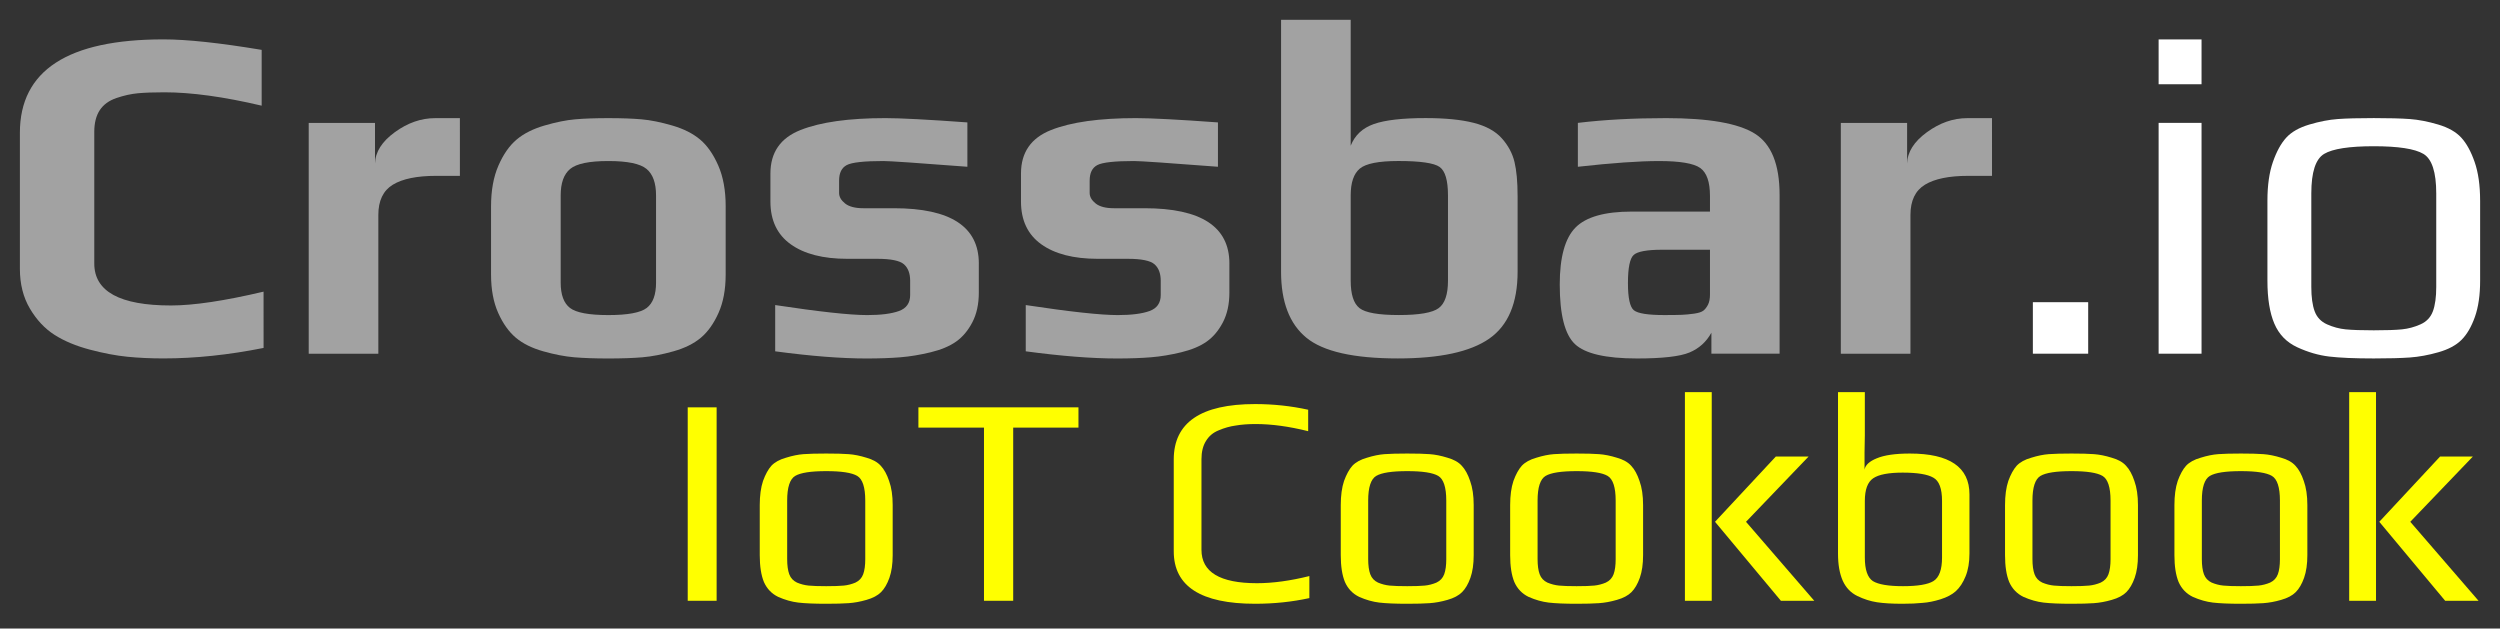 <?xml version="1.0" encoding="UTF-8" standalone="no"?>
<svg xmlns="http://www.w3.org/2000/svg" version="1.1" viewBox="0 0 251.63 63.266">
<rect x="0" y="0" width="251.63" height="63.266" fill="#333333" stroke="none"/>
<g transform="translate(-131 -130.86)">
<path d="m157.53 165.88c-3.52 0.704-6.879 1.056-10.08 1.056-1.28 0-2.488-0.056-3.624-0.168-1.136-0.112-2.4-0.352-3.792-0.72-1.392-0.368-2.576-0.864-3.552-1.488-0.976-0.624-1.8-1.504-2.472-2.64-0.672-1.136-1.008-2.472-1.008-4.009v-13.68c-0-6.271 4.816-9.407 14.448-9.407 2.368 0 5.664 0.352 9.888 1.056v5.616c-3.808-0.896-7.071-1.345-9.791-1.345-1.088 0-1.976 0.032-2.664 0.096-0.688 0.064-1.408 0.224-2.161 0.48-0.752 0.256-1.312 0.664-1.68 1.224-0.368 0.56-0.552 1.288-0.552 2.185v13.248c-0 2.815 2.576 4.223 7.727 4.223 2.272 0 5.376-0.464 9.312-1.392z" fill="#a2a2a2"/>
<path d="m177.29 148.56h-2.401c-1.92 0-3.368 0.296-4.344 0.888-0.976 0.592-1.464 1.608-1.464 3.048v13.967h-7.008v-23.232h6.672v4.081c0.032-1.152 0.696-2.2 1.992-3.144 1.296-0.944 2.648-1.416 4.056-1.416h2.496z" fill="#a2a2a2"/>
<path d="m204.04 151.63v6.864c-0 1.504-0.24 2.792-0.72 3.864-0.48 1.072-1.072 1.904-1.776 2.495-0.704 0.592-1.624 1.048-2.76 1.368-1.136 0.32-2.176 0.521-3.119 0.601-0.944 0.08-2.088 0.12-3.432 0.12s-2.488-0.04-3.432-0.12c-0.944-0.08-1.984-0.28-3.12-0.601s-2.056-0.776-2.76-1.368c-0.704-0.592-1.296-1.424-1.776-2.495-0.48-1.072-0.72-2.36-0.72-3.864v-6.864c0-1.601 0.248-2.969 0.744-4.104 0.496-1.136 1.104-2.008 1.825-2.615 0.72-0.608 1.656-1.08 2.808-1.417 1.152-0.336 2.184-0.544 3.096-0.624 0.912-0.08 2.024-0.119 3.336-0.119 1.312 0 2.424 0.04 3.336 0.119 0.912 0.08 1.944 0.288 3.096 0.624 1.152 0.336 2.088 0.809 2.807 1.417 0.72 0.608 1.328 1.48 1.824 2.615 0.496 1.136 0.744 2.504 0.744 4.104zm-7.008 7.68v-8.785c-0-1.248-0.32-2.136-0.96-2.664-0.64-0.528-1.92-0.792-3.84-0.792-1.92 0-3.2 0.264-3.839 0.792-0.64 0.528-0.959 1.416-0.959 2.664v8.785c-0 1.216 0.312 2.064 0.935 2.544 0.624 0.48 1.911 0.72 3.864 0.72s3.24-0.24 3.864-0.72c0.624-0.48 0.936-1.328 0.936-2.544z" fill="#a2a2a2"/>
<path d="m229.52 157.39v2.928c-0 1.151-0.216 2.143-0.647 2.975-0.432 0.832-0.976 1.48-1.632 1.945-0.656 0.464-1.512 0.824-2.569 1.08-1.056 0.256-2.072 0.424-3.048 0.504-0.976 0.08-2.12 0.12-3.432 0.12-2.528 0-5.585-0.24-9.168-0.721v-4.655c4.448 0.672 7.537 1.008 9.265 1.008 1.376 0 2.44-0.136 3.192-0.408 0.752-0.272 1.128-0.808 1.128-1.608v-1.441c-0-0.735-0.208-1.287-0.624-1.655-0.416-0.368-1.312-0.552-2.688-0.552h-3.025c-2.432 0-4.327-0.488-5.687-1.464-1.36-0.976-2.04-2.408-2.04-4.296v-2.832c0-2.112 1.008-3.568 3.024-4.368 2.016-0.8 4.864-1.2 8.544-1.2 1.536 0 4.288 0.144 8.256 0.432v4.463c-4.992-0.384-7.808-0.576-8.448-0.576-1.952 0-3.184 0.136-3.696 0.408-0.512 0.272-0.768 0.792-0.768 1.559v1.248c0 0.384 0.2 0.736 0.601 1.056 0.4 0.32 1.017 0.48 1.849 0.48h3.072c5.695 0 8.543 1.856 8.543 5.568z" fill="#a2a2a2"/>
<path d="m254.74 157.39v2.928c-0 1.151-0.216 2.143-0.647 2.975-0.432 0.832-0.976 1.48-1.632 1.945-0.656 0.464-1.512 0.824-2.569 1.08-1.056 0.256-2.072 0.424-3.048 0.504-0.976 0.08-2.12 0.12-3.432 0.12-2.528 0-5.585-0.24-9.168-0.721v-4.655c4.448 0.672 7.537 1.008 9.265 1.008 1.376 0 2.44-0.136 3.192-0.408 0.752-0.272 1.128-0.808 1.128-1.608v-1.441c-0-0.735-0.208-1.287-0.624-1.655-0.416-0.368-1.312-0.552-2.688-0.552h-3.025c-2.432 0-4.327-0.488-5.687-1.464-1.36-0.976-2.04-2.408-2.04-4.296v-2.832c0-2.112 1.008-3.568 3.024-4.368 2.016-0.8 4.864-1.2 8.544-1.2 1.536 0 4.288 0.144 8.256 0.432v4.463c-4.992-0.384-7.808-0.576-8.448-0.576-1.952 0-3.184 0.136-3.696 0.408-0.512 0.272-0.768 0.792-0.768 1.559v1.248c0 0.384 0.2 0.736 0.601 1.056 0.4 0.32 1.017 0.48 1.849 0.48h3.072c5.695 0 8.543 1.856 8.543 5.568z" fill="#a2a2a2"/>
<path d="m283.75 150.57v7.632c-0 3.168-0.952 5.416-2.856 6.744s-4.968 1.992-9.193 1.992c-4.447 0-7.519-0.696-9.215-2.088s-2.544-3.608-2.544-6.648v-25.345h7.008v12.672c0.416-1.056 1.192-1.783 2.328-2.183 1.136-0.4 2.872-0.6 5.208-0.6 1.983 0 3.599 0.16 4.847 0.48 1.248 0.32 2.192 0.84 2.832 1.56 0.64 0.72 1.064 1.512 1.272 2.376 0.208 0.864 0.312 2 0.312 3.408zm-7.008 8.543v-8.591c-0-1.504-0.28-2.456-0.84-2.856-0.56-0.4-1.944-0.6-4.152-0.6-1.984 0-3.28 0.256-3.888 0.768-0.608 0.512-0.912 1.408-0.912 2.688v8.591c-0 1.377 0.296 2.297 0.888 2.761 0.592 0.464 1.912 0.696 3.96 0.696s3.384-0.232 4.008-0.696c0.624-0.464 0.936-1.384 0.936-2.761z" fill="#a2a2a2"/>
<path d="m310.12 166.46h-6.864v-2.112c-0.512 0.928-1.248 1.592-2.208 1.992-0.96 0.4-2.72 0.601-5.281 0.601-3.136 0-5.216-0.48-6.239-1.44-1.024-0.96-1.536-2.96-1.536-6 0-2.752 0.528-4.664 1.584-5.736 1.056-1.072 2.944-1.608 5.664-1.608h7.872v-1.583c-0-1.408-0.328-2.344-0.984-2.808-0.656-0.464-2.04-0.696-4.151-0.696-1.984 0-4.705 0.192-8.161 0.576v-4.417c2.656-0.319 5.616-0.479 8.88-0.479 4.288 0 7.264 0.52 8.928 1.56 1.664 1.04 2.496 3.096 2.496 6.167zm-7.008-5.952v-4.512h-4.8c-1.536 0-2.496 0.176-2.88 0.527-0.384 0.352-0.576 1.295-0.576 2.832-0 1.504 0.2 2.416 0.6 2.736 0.4 0.32 1.416 0.48 3.048 0.48 0.8 0 1.392-0.008 1.776-0.024 0.384-0.016 0.8-0.056 1.248-0.12 0.448-0.064 0.76-0.168 0.936-0.312 0.176-0.144 0.328-0.344 0.456-0.6 0.128-0.256 0.192-0.592 0.192-1.008z" fill="#a2a2a2"/>
<path d="m331.5 148.56h-2.401c-1.92 0-3.368 0.296-4.344 0.888-0.976 0.592-1.464 1.608-1.464 3.048v13.967h-7.008v-23.232h6.672v4.081c0.032-1.152 0.696-2.2 1.992-3.144 1.296-0.944 2.648-1.416 4.056-1.416h2.496z" fill="#a2a2a2"/>
<path d="m341.18 166.46h-5.568v-5.184h5.568z" fill="#fff"/>
<path d="m352.59 139.34h-4.32v-4.512h4.32zm0 27.12h-4.32v-23.232h4.32z" fill="#fff"/>
<path d="m380.63 151.05v8.064c-0 1.44-0.176 2.657-0.528 3.649-0.352 0.992-0.8 1.76-1.344 2.304-0.544 0.544-1.32 0.96-2.328 1.248-1.008 0.288-1.968 0.464-2.881 0.528-0.912 0.064-2.12 0.096-3.624 0.096-1.92 0-3.416-0.064-4.488-0.192-1.072-0.128-2.144-0.44-3.216-0.936-1.072-0.496-1.84-1.288-2.304-2.376-0.464-1.088-0.696-2.528-0.696-4.321v-8.064c0-1.535 0.184-2.831 0.552-3.887 0.368-1.056 0.816-1.872 1.344-2.449 0.528-0.576 1.304-1.016 2.328-1.32 1.024-0.304 1.976-0.488 2.856-0.552 0.88-0.064 2.088-0.096 3.624-0.096 1.536 0 2.744 0.032 3.624 0.096 0.88 0.064 1.832 0.248 2.856 0.552 1.024 0.304 1.8 0.744 2.328 1.32 0.528 0.576 0.976 1.392 1.344 2.449 0.368 1.056 0.552 2.352 0.552 3.887zm-4.417 8.688v-9.407c-0-2.144-0.432-3.473-1.296-3.984-0.864-0.512-2.528-0.768-4.992-0.768-2.464 0-4.128 0.256-4.991 0.768-0.864 0.512-1.296 1.84-1.296 3.984v9.407c0 1.024 0.112 1.841 0.335 2.449 0.224 0.608 0.64 1.048 1.248 1.32 0.608 0.272 1.232 0.44 1.872 0.504 0.64 0.064 1.583 0.096 2.832 0.096s2.192-0.032 2.832-0.096c0.64-0.064 1.264-0.232 1.872-0.504 0.608-0.272 1.024-0.712 1.248-1.32 0.224-0.608 0.336-1.424 0.336-2.449z" fill="#fff"/>
<g fill="#ff0">
<path style="" d="m203.13 191.33h-2.91v-19.47h2.91v19.47z"/>
<path style="" d="m220.85 181.7v5.04q0 1.35-0.33 2.28t-0.84 1.44-1.47 0.78q-0.93 0.27-1.8 0.33-0.84 0.06-2.25 0.06-1.8 0-2.82-0.12-0.99-0.12-2.01-0.57-0.99-0.48-1.44-1.5-0.42-1.02-0.42-2.7v-5.04q0-1.44 0.33-2.43 0.36-0.99 0.84-1.53 0.51-0.54 1.47-0.81 0.96-0.3 1.77-0.36 0.84-0.06 2.28-0.06t2.25 0.06q0.84 0.06 1.8 0.36 0.96 0.27 1.44 0.81 0.51 0.54 0.84 1.53 0.36 0.99 0.36 2.43zm-2.76 5.43v-5.88q0-2.01-0.81-2.49t-3.12-0.48-3.12 0.48-0.81 2.49v5.88q0 0.96 0.21 1.53t0.78 0.84q0.57 0.24 1.17 0.3t1.77 0.06 1.77-0.06 1.17-0.3q0.57-0.27 0.78-0.84t0.21-1.53z"/>
<path style="" d="m239.55 173.9h-6.57v17.43h-2.94v-17.43h-6.6v-2.04h16.11v2.04z"/>
<path style="" d="m262.79 191.06q-2.61 0.57-5.46 0.57-8.19 0-8.19-5.28v-9.24q0-5.58 8.19-5.58 2.73 0 5.34 0.57v2.16q-2.88-0.72-5.28-0.72-1.14 0-2.01 0.15-0.87 0.12-1.71 0.48-0.84 0.33-1.29 1.08-0.45 0.72-0.45 1.83v9.12q0 3.36 5.58 3.36 2.4 0 5.28-0.72v2.22z"/>
<path style="" d="m279.33 181.7v5.04q0 1.35-0.33 2.28t-0.84 1.44-1.47 0.78q-0.93 0.27-1.8 0.33-0.84 0.06-2.25 0.06-1.8 0-2.82-0.12-0.99-0.12-2.01-0.57-0.99-0.48-1.44-1.5-0.42-1.02-0.42-2.7v-5.04q0-1.44 0.33-2.43 0.36-0.99 0.84-1.53 0.51-0.54 1.47-0.81 0.96-0.3 1.77-0.36 0.84-0.06 2.28-0.06t2.25 0.06q0.84 0.06 1.8 0.36 0.96 0.27 1.44 0.81 0.51 0.54 0.84 1.53 0.36 0.99 0.36 2.43zm-2.76 5.43v-5.88q0-2.01-0.81-2.49t-3.12-0.48-3.12 0.48-0.81 2.49v5.88q0 0.96 0.21 1.53t0.78 0.84q0.57 0.24 1.17 0.3t1.77 0.06 1.77-0.06 1.17-0.3q0.57-0.27 0.78-0.84t0.21-1.53z"/>
<path style="" d="m296.38 181.7v5.04q0 1.35-0.33 2.28t-0.84 1.44-1.47 0.78q-0.93 0.27-1.8 0.33-0.84 0.06-2.25 0.06-1.8 0-2.82-0.12-0.99-0.12-2.01-0.57-0.99-0.48-1.44-1.5-0.42-1.02-0.42-2.7v-5.04q0-1.44 0.33-2.43 0.36-0.99 0.84-1.53 0.51-0.54 1.47-0.81 0.96-0.3 1.77-0.36 0.84-0.06 2.28-0.06t2.25 0.06q0.84 0.06 1.8 0.36 0.96 0.27 1.44 0.81 0.51 0.54 0.84 1.53 0.36 0.99 0.36 2.43zm-2.76 5.43v-5.88q0-2.01-0.81-2.49t-3.12-0.48-3.12 0.48-0.81 2.49v5.88q0 0.96 0.21 1.53t0.78 0.84q0.57 0.24 1.17 0.3t1.77 0.06 1.77-0.06 1.17-0.3q0.57-0.27 0.78-0.84t0.21-1.53z"/>
<path style="" d="m313.61 191.33h-3.36l-6.63-7.95 6.12-6.57h3.3l-6.3 6.57 6.87 7.95zm-10.32 0h-2.7v-21h2.7v21z"/>
<path style="" d="m329.23 180.62v5.97q0 1.32-0.39 2.28t-0.99 1.5q-0.57 0.51-1.53 0.81t-1.8 0.36q-0.84 0.09-2.04 0.09-1.56 0-2.55-0.15t-1.98-0.63-1.47-1.53q-0.48-1.08-0.48-2.73v-16.26h2.7v4.35q0 0.57-0.03 1.74 0 1.14 0 1.71 0.12-0.69 1.23-1.14 1.14-0.48 3.33-0.48 6 0 6 4.11zm-2.76 6.36v-5.7q0-1.86-0.87-2.34-0.87-0.51-3.09-0.51-2.13 0-2.97 0.57t-0.84 2.28v5.7q0 1.83 0.81 2.37 0.84 0.51 3.03 0.51 2.22 0 3.06-0.51 0.87-0.54 0.87-2.37z"/>
<path style="" d="m346.19 181.7v5.04q0 1.35-0.33 2.28t-0.84 1.44-1.47 0.78q-0.93 0.27-1.8 0.33-0.84 0.06-2.25 0.06-1.8 0-2.82-0.12-0.99-0.12-2.01-0.57-0.99-0.48-1.44-1.5-0.42-1.02-0.42-2.7v-5.04q0-1.44 0.33-2.43 0.36-0.99 0.84-1.53 0.51-0.54 1.47-0.81 0.96-0.3 1.77-0.36 0.84-0.06 2.28-0.06t2.25 0.06q0.84 0.06 1.8 0.36 0.96 0.27 1.44 0.81 0.51 0.54 0.84 1.53 0.36 0.99 0.36 2.43zm-2.76 5.43v-5.88q0-2.01-0.81-2.49t-3.12-0.48-3.12 0.48-0.81 2.49v5.88q0 0.96 0.21 1.53t0.78 0.84q0.57 0.24 1.17 0.3t1.77 0.06 1.77-0.06 1.17-0.3q0.57-0.27 0.78-0.84t0.21-1.53z"/>
<path style="" d="m363.24 181.7v5.04q0 1.35-0.33 2.28t-0.84 1.44-1.47 0.78q-0.93 0.27-1.8 0.33-0.84 0.06-2.25 0.06-1.8 0-2.82-0.12-0.99-0.12-2.01-0.57-0.99-0.48-1.44-1.5-0.42-1.02-0.42-2.7v-5.04q0-1.44 0.33-2.43 0.36-0.99 0.84-1.53 0.51-0.54 1.47-0.81 0.96-0.3 1.77-0.36 0.84-0.06 2.28-0.06t2.25 0.06q0.84 0.06 1.8 0.36 0.96 0.27 1.44 0.81 0.51 0.54 0.84 1.53 0.36 0.99 0.36 2.43zm-2.76 5.43v-5.88q0-2.01-0.81-2.49t-3.12-0.48-3.12 0.48-0.81 2.49v5.88q0 0.96 0.21 1.53t0.78 0.84q0.57 0.24 1.17 0.3t1.77 0.06 1.77-0.06 1.17-0.3q0.57-0.27 0.78-0.84t0.21-1.53z"/>
<path style="" d="m380.47 191.33h-3.36l-6.63-7.95 6.12-6.57h3.3l-6.3 6.57 6.87 7.95zm-10.32 0h-2.7v-21h2.7v21z"/>
</g>
</g>
</svg>

